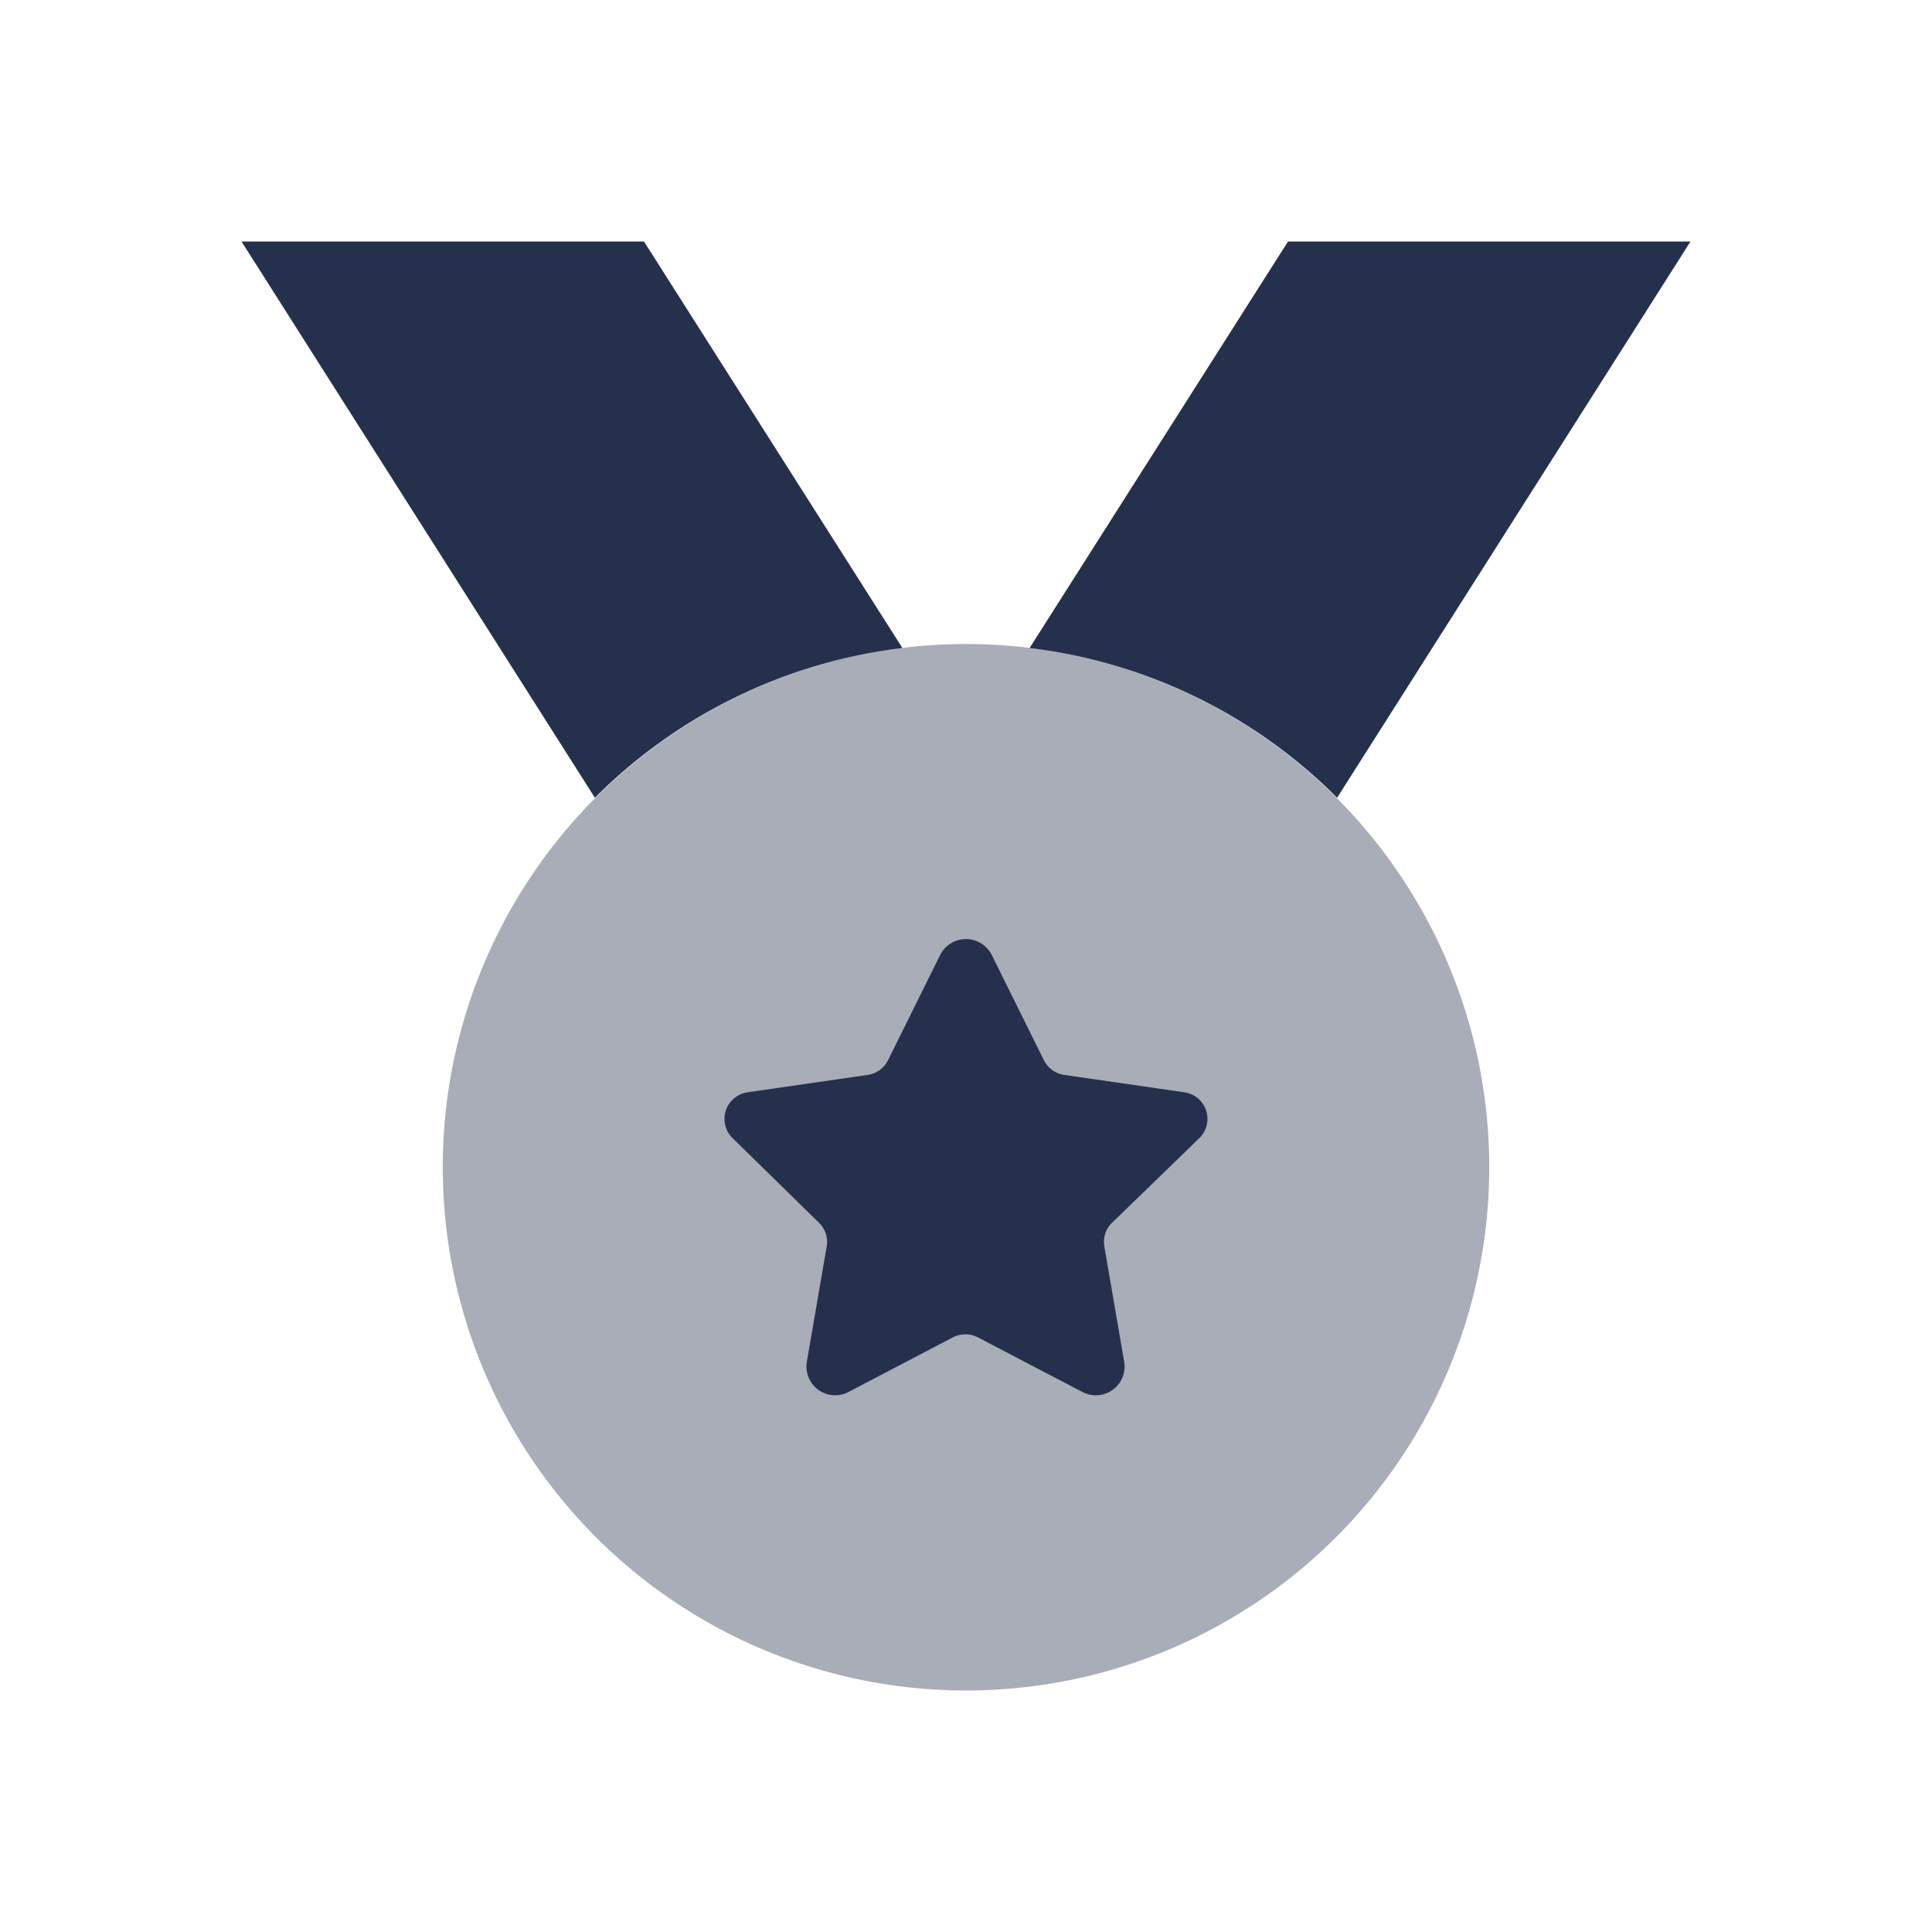<svg id="Layer" xmlns="http://www.w3.org/2000/svg" viewBox="0 0 24 24">
    <defs>
        <style>.cls-1,.cls-3{fill:#25314c;}.cls-1{fill-rule:evenodd;}.cls-2{opacity:0.4;}</style>
    </defs>
    <g id="medal-star">
        <path class="cls-1" d="M21,3,16.61,9.91,16.6,9.9a6.489,6.489,0,0,0-3.81-1.85L16,3Z"/>
        <path class="cls-1" d="M11.21,8.05A6.489,6.489,0,0,0,7.4,9.9l-.01.01L3,3H8Z"/>
        <g class="cls-2">   <circle class="cls-3" cx="12" cy="14.5" r="6.5"/>
        </g>
        <path class="cls-3"     d="M12.321,11.865l.647,1.306a.336.336,0,0,0,.252.182l1.494.216a.334.334,0,0,1,.185.569l-1.081,1.048a.331.331,0,0,0-.1.295l.247,1.435a.357.357,0,0,1-.518.376l-1.3-.679a.339.339,0,0,0-.31,0l-1.295.678a.357.357,0,0,1-.519-.376l.247-1.434a.331.331,0,0,0-.1-.295L9.1,14.138a.334.334,0,0,1,.185-.569l1.494-.216a.336.336,0,0,0,.252-.182l.647-1.306A.359.359,0,0,1,12.321,11.865Z"/>
    </g>
</svg>